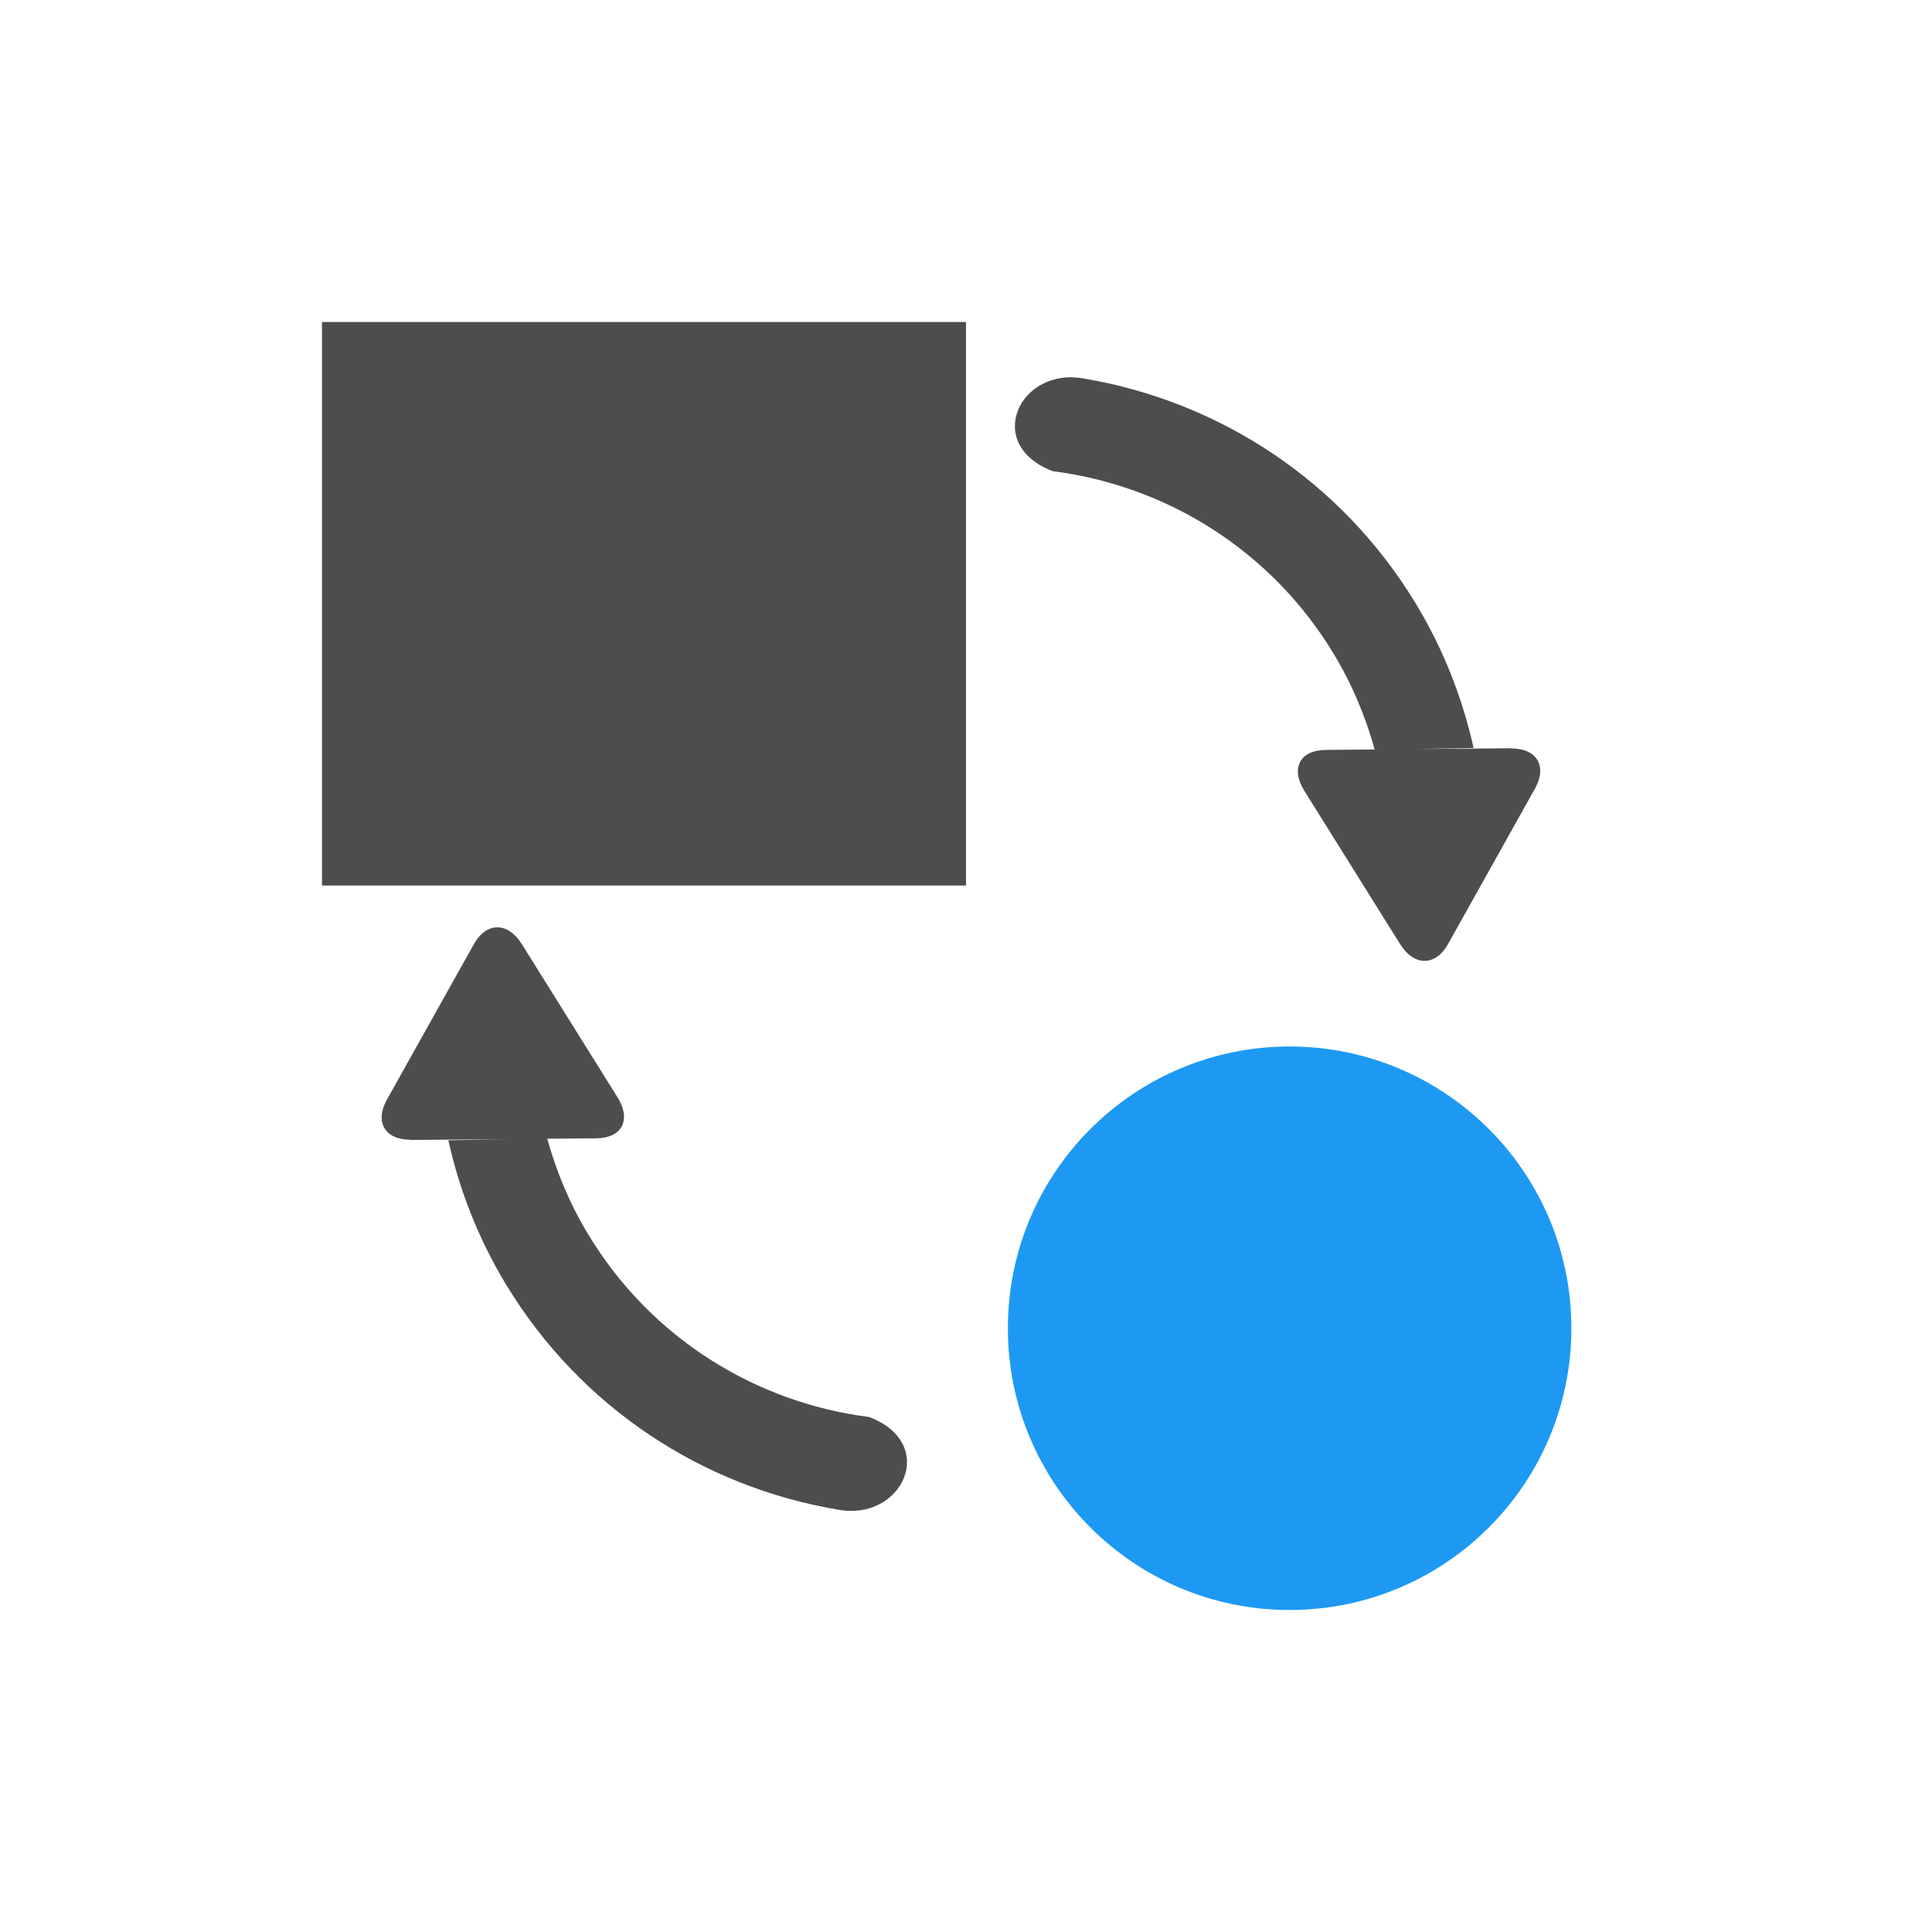 <svg xmlns="http://www.w3.org/2000/svg" viewBox="0 0 24 24"><g transform="translate(1-1029.36)"><g fill="#4d4d4d"><path d="m3 1033.36v7h8v-7z"/><g transform="matrix(-.943 0 0-.943 534.01 1752.11)"><path d="m547.44 756.58l1.255-.011-.758.015c.145.651.392 1.29.756 1.893.993 1.644 2.614 2.675 4.371 2.972.853.165 1.339-.869.417-1.219-1.484-.189-2.87-1.029-3.703-2.409-.243-.402-.418-.826-.538-1.257l.648-.006c.338-.003.462-.244.279-.538l-1.262-2.02c-.184-.295-.466-.294-.631 0l-1.146 2.049c-.165.295-.024.531.313.528"/><path d="m561.94 751.42l-1.255.011.758-.015c-.145-.651-.392-1.29-.756-1.893-.993-1.644-2.614-2.675-4.371-2.972-.853-.165-1.339.869-.417 1.219 1.484.189 2.87 1.029 3.703 2.409.243.402.418.826.538 1.257l-.648.006c-.338.003-.462.244-.279.538l1.262 2.02c.184.295.466.294.631-0l1.146-2.049c.165-.295.024-.531-.313-.528"/></g></g><ellipse cx="15.02" cy="1045.86" rx="3.5" ry="3.5" fill="#1d99f3"/></g></svg>